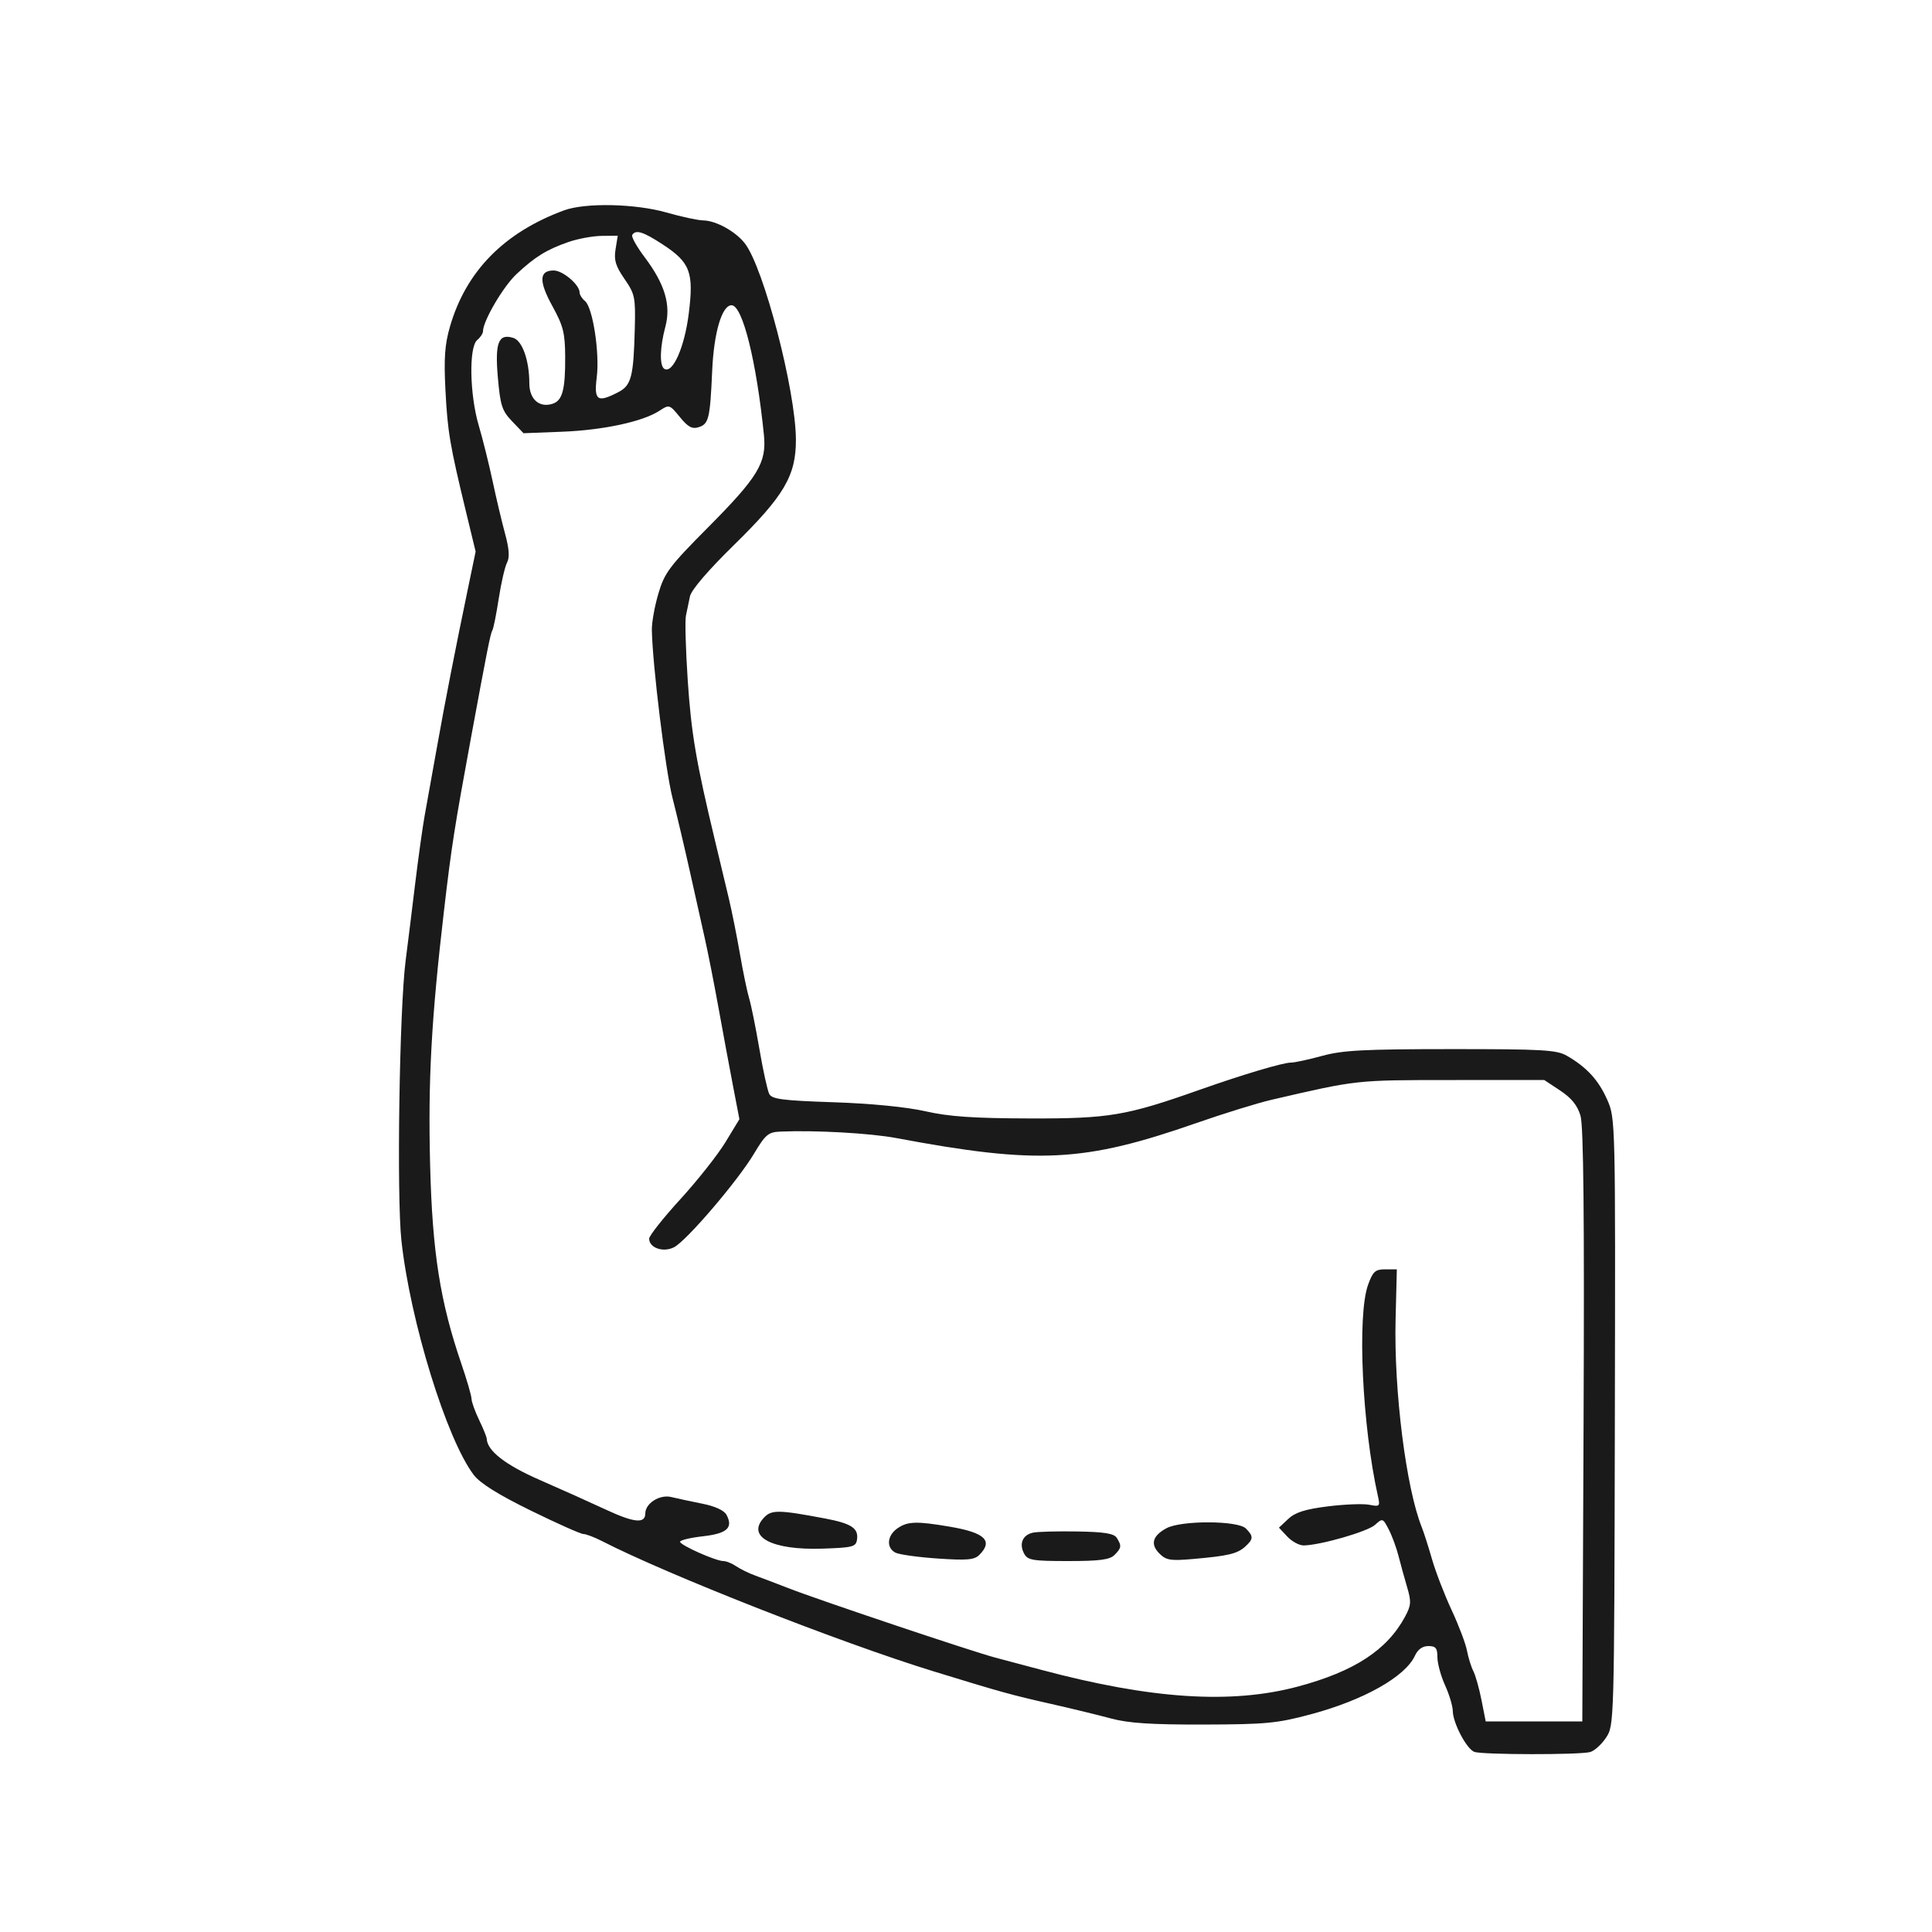 <svg xmlns="http://www.w3.org/2000/svg" width="500" height="500" viewBox="0 0 500 500" version="1.1"><path d="M 145.971 54.442 C 130.467 60.156, 120.621 70.177, 116.465 84.472 C 115.109 89.136, 114.854 92.691, 115.281 100.959 C 115.839 111.769, 116.405 115.109, 120.643 132.624 L 123.092 142.749 121.144 152.124 C 117.720 168.592, 115.261 181.179, 113.059 193.500 C 111.879 200.100, 110.465 207.975, 109.916 211 C 109.367 214.025, 108.238 222.125, 107.407 229 C 106.576 235.875, 105.489 244.650, 104.990 248.500 C 103.361 261.085, 102.628 309.568, 103.892 321.113 C 106.179 341.989, 115.577 372.437, 122.588 381.685 C 124.244 383.869, 128.888 386.776, 137.367 390.935 C 144.168 394.271, 150.294 397, 150.980 397 C 151.666 397, 153.864 397.840, 155.864 398.866 C 172.843 407.578, 217.611 425.166, 241.500 432.510 C 259.204 437.952, 261.595 438.615, 272 440.967 C 277.225 442.148, 284.200 443.843, 287.500 444.734 C 292.024 445.956, 297.928 446.344, 311.500 446.310 C 327.653 446.270, 330.499 445.998, 339.236 443.660 C 352.931 439.996, 363.713 433.920, 366.197 428.467 C 366.926 426.868, 368.144 426, 369.661 426 C 371.574 426, 372 426.527, 372 428.891 C 372 430.481, 372.890 433.743, 373.978 436.141 C 375.066 438.538, 375.966 441.530, 375.978 442.790 C 376.008 445.893, 379.535 452.607, 381.539 453.377 C 383.527 454.140, 408.712 454.184, 411.519 453.430 C 412.630 453.132, 414.489 451.450, 415.650 449.694 C 417.749 446.517, 417.762 446.071, 417.921 367.970 C 418.082 289.607, 418.077 289.429, 415.931 284.577 C 413.695 279.522, 410.614 276.170, 405.500 273.227 C 402.860 271.707, 399.260 271.501, 375.500 271.509 C 352.950 271.517, 347.456 271.805, 342.169 273.259 C 338.687 274.217, 335.051 275, 334.088 275 C 332.013 275, 321.653 278.087, 310.500 282.027 C 291.417 288.770, 287.069 289.504, 266.500 289.452 C 251.930 289.415, 245.635 288.983, 239.500 287.597 C 234.564 286.482, 225.454 285.587, 215.714 285.262 C 202.544 284.822, 199.788 284.466, 199.084 283.117 C 198.620 282.228, 197.472 277, 196.533 271.500 C 195.594 266, 194.406 260.116, 193.893 258.425 C 193.380 256.733, 192.305 251.558, 191.503 246.925 C 190.702 242.291, 189.403 235.800, 188.617 232.500 C 187.831 229.200, 186.216 222.450, 185.029 217.500 C 180.149 197.156, 178.901 189.820, 177.988 176.113 C 177.462 168.201, 177.249 160.663, 177.515 159.363 C 177.782 158.064, 178.253 155.797, 178.563 154.326 C 178.910 152.676, 183.257 147.605, 189.920 141.076 C 202.935 128.325, 206.010 123.099, 205.979 113.783 C 205.938 101.103, 197.676 69.327, 192.776 63 C 190.371 59.895, 185.310 57.097, 181.997 57.042 C 180.620 57.019, 176.346 56.100, 172.500 55 C 164.430 52.692, 151.459 52.419, 145.971 54.442 M 163.617 60.811 C 163.341 61.258, 164.787 63.845, 166.831 66.561 C 172.094 73.557, 173.696 78.950, 172.186 84.594 C 170.767 89.900, 170.652 94.667, 171.924 95.453 C 174.087 96.790, 177.143 89.915, 178.237 81.247 C 179.598 70.461, 178.654 67.938, 171.502 63.258 C 166.446 59.949, 164.519 59.352, 163.617 60.811 M 147.059 62.650 C 141.433 64.619, 138.466 66.454, 133.676 70.928 C 130.242 74.137, 125 83.075, 125 85.724 C 125 86.291, 124.325 87.315, 123.500 88 C 121.319 89.810, 121.536 102.089, 123.890 110.082 C 124.930 113.612, 126.547 120.100, 127.483 124.500 C 128.419 128.900, 129.869 135.021, 130.706 138.103 C 131.781 142.060, 131.932 144.263, 131.222 145.603 C 130.669 146.646, 129.703 150.829, 129.076 154.897 C 128.449 158.965, 127.707 162.665, 127.426 163.119 C 126.936 163.913, 126.085 168.186, 121.879 191 C 117.633 214.030, 116.834 219.143, 114.926 235.500 C 111.616 263.888, 110.761 279.524, 111.316 301.500 C 111.886 324.088, 113.898 336.875, 119.418 353 C 120.831 357.125, 122.004 361.175, 122.027 362 C 122.049 362.825, 122.937 365.300, 124 367.500 C 125.063 369.700, 125.947 371.881, 125.966 372.346 C 126.092 375.475, 130.807 379.134, 139.736 383.033 C 145.106 385.377, 152.808 388.834, 156.850 390.716 C 164.109 394.094, 167 394.371, 167 391.686 C 167 389.065, 170.725 386.704, 173.715 387.429 C 175.247 387.801, 178.871 388.578, 181.770 389.155 C 185.066 389.812, 187.405 390.889, 188.016 392.030 C 189.812 395.386, 188.169 396.882, 181.908 397.590 C 178.659 397.958, 176 398.595, 176 399.006 C 176 399.882, 185.247 404, 187.213 404 C 187.951 404, 189.443 404.605, 190.527 405.344 C 191.612 406.083, 193.850 407.175, 195.500 407.771 C 197.150 408.367, 200.975 409.822, 204 411.004 C 211.752 414.033, 251.488 427.374, 257.500 428.965 C 260.250 429.693, 265.650 431.130, 269.500 432.158 C 297.903 439.741, 318.674 441.092, 335.906 436.475 C 350.498 432.566, 358.971 427.039, 363.627 418.394 C 365.205 415.464, 365.271 414.524, 364.167 410.776 C 363.474 408.424, 362.465 404.765, 361.925 402.645 C 361.385 400.525, 360.248 397.447, 359.399 395.805 C 357.893 392.892, 357.808 392.864, 355.846 394.640 C 353.930 396.373, 341.821 399.869, 337.424 399.958 C 336.283 399.981, 334.368 398.956, 333.169 397.680 L 330.989 395.359 333.399 393.094 C 335.205 391.399, 337.781 390.583, 343.655 389.848 C 347.970 389.308, 352.790 389.120, 354.366 389.431 C 357.063 389.963, 357.196 389.834, 356.616 387.248 C 352.537 369.067, 351.197 340.390, 354.058 332.500 C 355.311 329.046, 355.918 328.500, 358.504 328.500 L 361.500 328.500 361.177 341.457 C 360.716 359.929, 363.910 385.236, 367.971 395.287 C 368.462 396.504, 369.644 400.200, 370.596 403.500 C 371.548 406.800, 373.833 412.729, 375.673 416.675 C 377.514 420.621, 379.304 425.346, 379.651 427.175 C 379.998 429.004, 380.740 431.393, 381.301 432.484 C 381.862 433.574, 382.811 436.949, 383.410 439.984 L 384.500 445.500 397 445.500 L 409.500 445.500 409.823 369 C 410.052 314.681, 409.821 291.408, 409.028 288.735 C 408.238 286.072, 406.700 284.168, 403.776 282.235 L 399.642 279.500 375.571 279.514 C 350.698 279.528, 351.402 279.451, 329 284.643 C 325.425 285.472, 316.650 288.190, 309.500 290.684 C 280.496 300.799, 268.567 301.392, 232 294.536 C 225.206 293.262, 211.064 292.468, 201.984 292.852 C 198.835 292.984, 198.116 293.587, 195.115 298.605 C 190.900 305.652, 177.731 321.061, 174.458 322.776 C 171.688 324.228, 168 322.964, 168 320.563 C 168 319.811, 171.633 315.219, 176.074 310.358 C 180.514 305.496, 185.770 298.848, 187.753 295.584 L 191.358 289.650 189.709 281.075 C 188.802 276.359, 187.125 267.325, 185.981 261 C 184.837 254.675, 183.242 246.575, 182.437 243 C 181.632 239.425, 179.874 231.550, 178.531 225.500 C 177.188 219.450, 175.168 210.900, 174.042 206.500 C 172.205 199.319, 168.845 171.961, 168.700 163 C 168.669 161.075, 169.435 156.832, 170.402 153.571 C 171.983 148.237, 173.263 146.532, 183.159 136.571 C 196.206 123.438, 198.433 119.764, 197.704 112.575 C 195.756 93.385, 192.167 79, 189.327 79 C 186.829 79, 184.747 86.054, 184.309 96 C 183.767 108.312, 183.427 109.730, 180.822 110.556 C 179.124 111.096, 178.059 110.523, 175.943 107.930 C 173.281 104.669, 173.195 104.642, 170.646 106.313 C 166.378 109.109, 156.124 111.318, 145.494 111.730 L 135.488 112.119 132.528 109.029 C 129.919 106.307, 129.482 104.964, 128.848 97.720 C 128.053 88.659, 129.002 86.231, 132.857 87.455 C 135.189 88.195, 136.986 93.301, 136.994 99.215 C 137.001 103.324, 139.567 105.590, 142.987 104.504 C 145.555 103.689, 146.316 100.867, 146.269 92.336 C 146.236 86.165, 145.777 84.348, 142.957 79.219 C 139.406 72.760, 139.507 70, 143.294 70 C 145.653 70, 150 73.690, 150 75.692 C 150 76.277, 150.632 77.280, 151.405 77.921 C 153.417 79.591, 155.226 91.346, 154.439 97.643 C 153.685 103.679, 154.583 104.301, 160.005 101.498 C 163.393 99.746, 163.970 97.509, 164.285 84.929 C 164.485 76.941, 164.304 76.074, 161.618 72.185 C 159.314 68.849, 158.850 67.309, 159.305 64.506 L 159.874 61 155.687 61.048 C 153.384 61.074, 149.501 61.795, 147.059 62.650 M 197.608 392.880 C 193.198 397.753, 199.857 401.217, 212.809 400.788 C 220.750 400.525, 221.526 400.320, 221.798 398.412 C 222.215 395.496, 220.329 394.265, 213.453 392.969 C 201.340 390.685, 199.604 390.675, 197.608 392.880 M 232.223 395.557 C 229.562 397.420, 229.324 400.583, 231.750 401.828 C 232.713 402.321, 237.637 403.006, 242.693 403.348 C 250.264 403.860, 252.162 403.695, 253.443 402.414 C 257.091 398.766, 254.915 396.658, 245.918 395.123 C 237.174 393.631, 234.867 393.704, 232.223 395.557 M 301.869 395.510 C 298.262 397.469, 297.654 399.654, 300.048 402.048 C 301.793 403.793, 302.915 403.975, 308.775 403.464 C 317.873 402.670, 320.196 402.118, 322.250 400.267 C 324.404 398.326, 324.433 397.576, 322.429 395.571 C 320.340 393.483, 305.680 393.439, 301.869 395.510 M 267.335 396.650 C 264.651 397.229, 263.677 399.528, 265.039 402.072 C 265.956 403.786, 267.224 404, 276.464 404 C 284.579 404, 287.202 403.656, 288.429 402.429 C 290.244 400.613, 290.319 400.053, 289.022 398 C 288.304 396.863, 285.828 396.462, 278.787 396.342 C 273.679 396.255, 268.526 396.394, 267.335 396.650" stroke="none" fill="#1a1a1a" fill-rule="evenodd"/></svg>